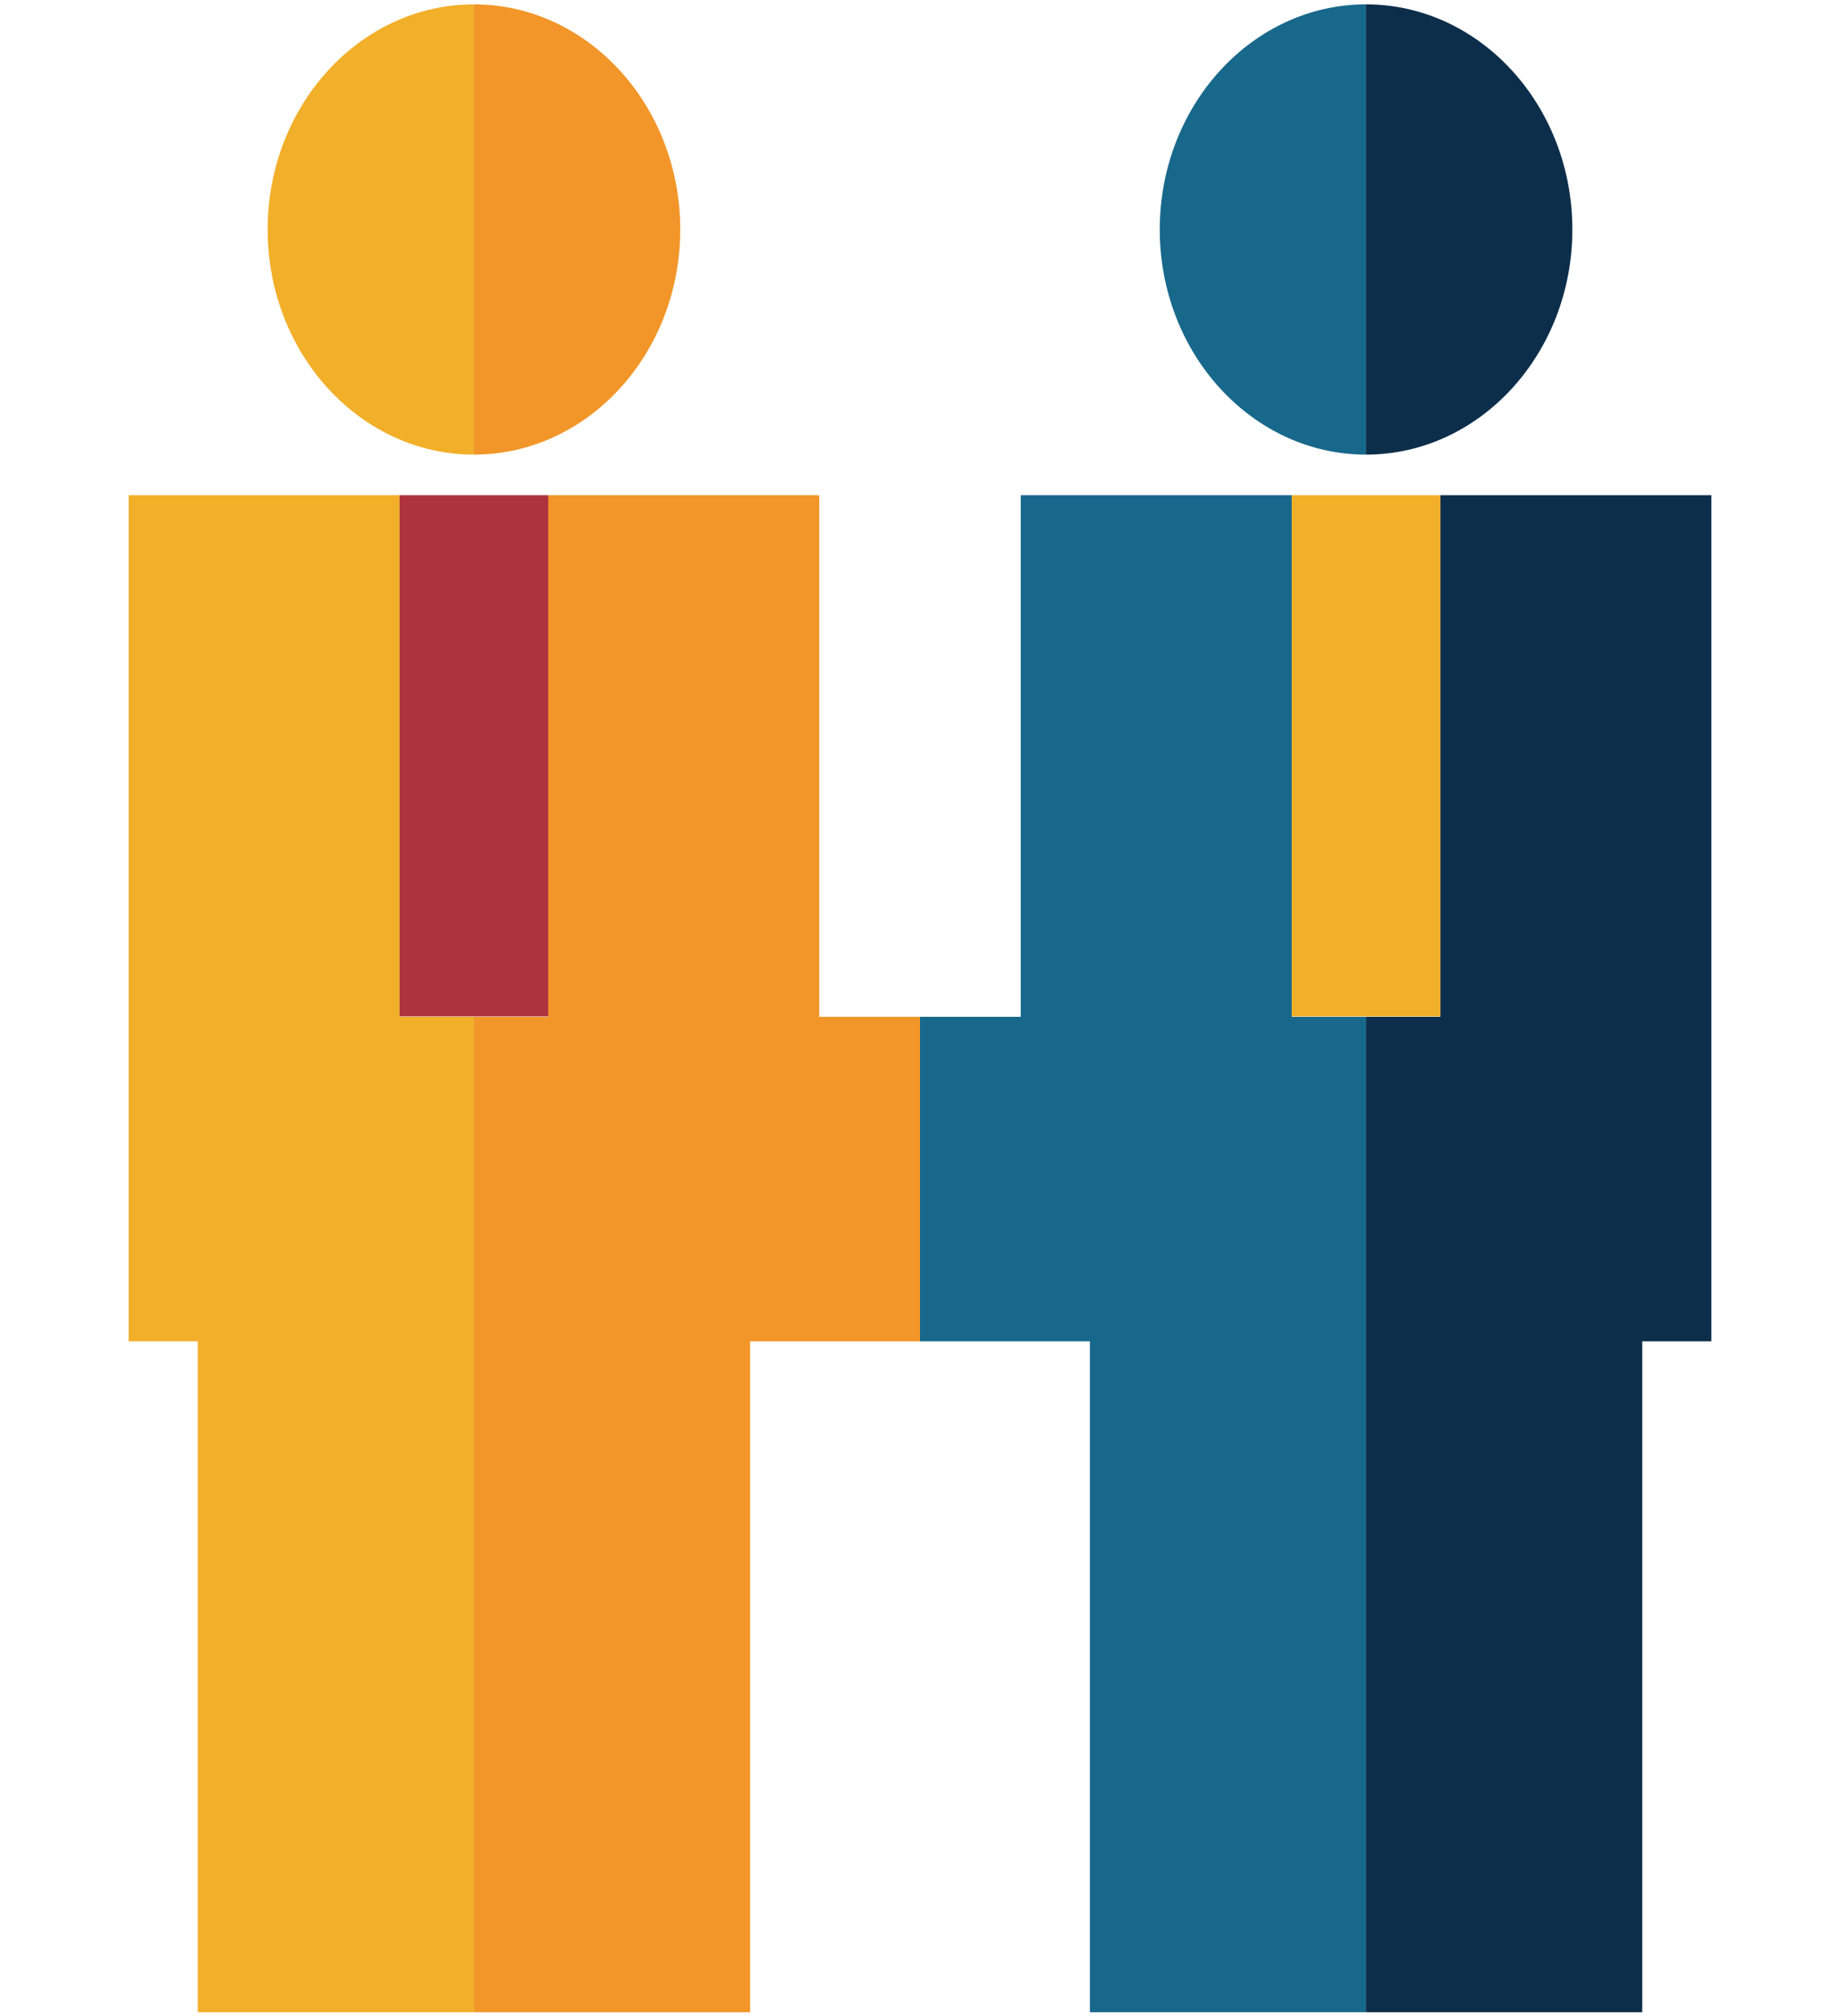<svg width="326" height="357" viewBox="0 0 326 357" fill="none" xmlns="http://www.w3.org/2000/svg">
<g clip-path="url(#clip0_88_22)">
<path d="M145.152 180.078V87.696H97.141V180.078H83.97V356.366H132.903V237.548H163V180.078H145.152Z" fill="#F29629"/>
<path d="M228.859 180.078V87.696H180.848V180.078H163V237.548H193.097V356.366H242.03V180.078H228.859Z" fill="#18688B"/>
<path d="M255.202 87.696V180.078H242.03V356.366H290.963V237.548H303.213V87.696H255.202Z" fill="#0D2E4A"/>
<path d="M70.798 180.078V87.696H22.787V237.548H35.037V356.366H83.97V180.078H70.798Z" fill="#F2AF29"/>
<path d="M255.202 87.696H228.858V180.006H255.202V87.696Z" fill="#F2AF29"/>
<path d="M242.031 80.512V0.773C221.878 0.773 205.479 18.66 205.479 40.642C205.479 62.624 221.878 80.512 242.031 80.512Z" fill="#18688B"/>
<path d="M97.141 87.696H70.798V180.006H97.141V87.696Z" fill="#AD343E"/>
<path d="M83.97 80.512V0.773C63.817 0.773 47.419 18.66 47.419 40.642C47.419 62.624 63.817 80.512 83.97 80.512Z" fill="#F2AF29"/>
<path d="M278.582 40.642C278.582 18.66 262.183 0.773 242.03 0.773V80.512C262.183 80.512 278.582 62.624 278.582 40.642Z" fill="#0D2E4A"/>
<path d="M120.521 40.642C120.521 18.66 104.122 0.773 83.97 0.773V80.512C104.122 80.512 120.521 62.624 120.521 40.642Z" fill="#F29629"/>
</g>
<defs>
<clipPath id="clip0_88_22">
<rect width="326" height="355.593" fill="white" transform="translate(0 0.773)"/>
</clipPath>
</defs>
</svg>
